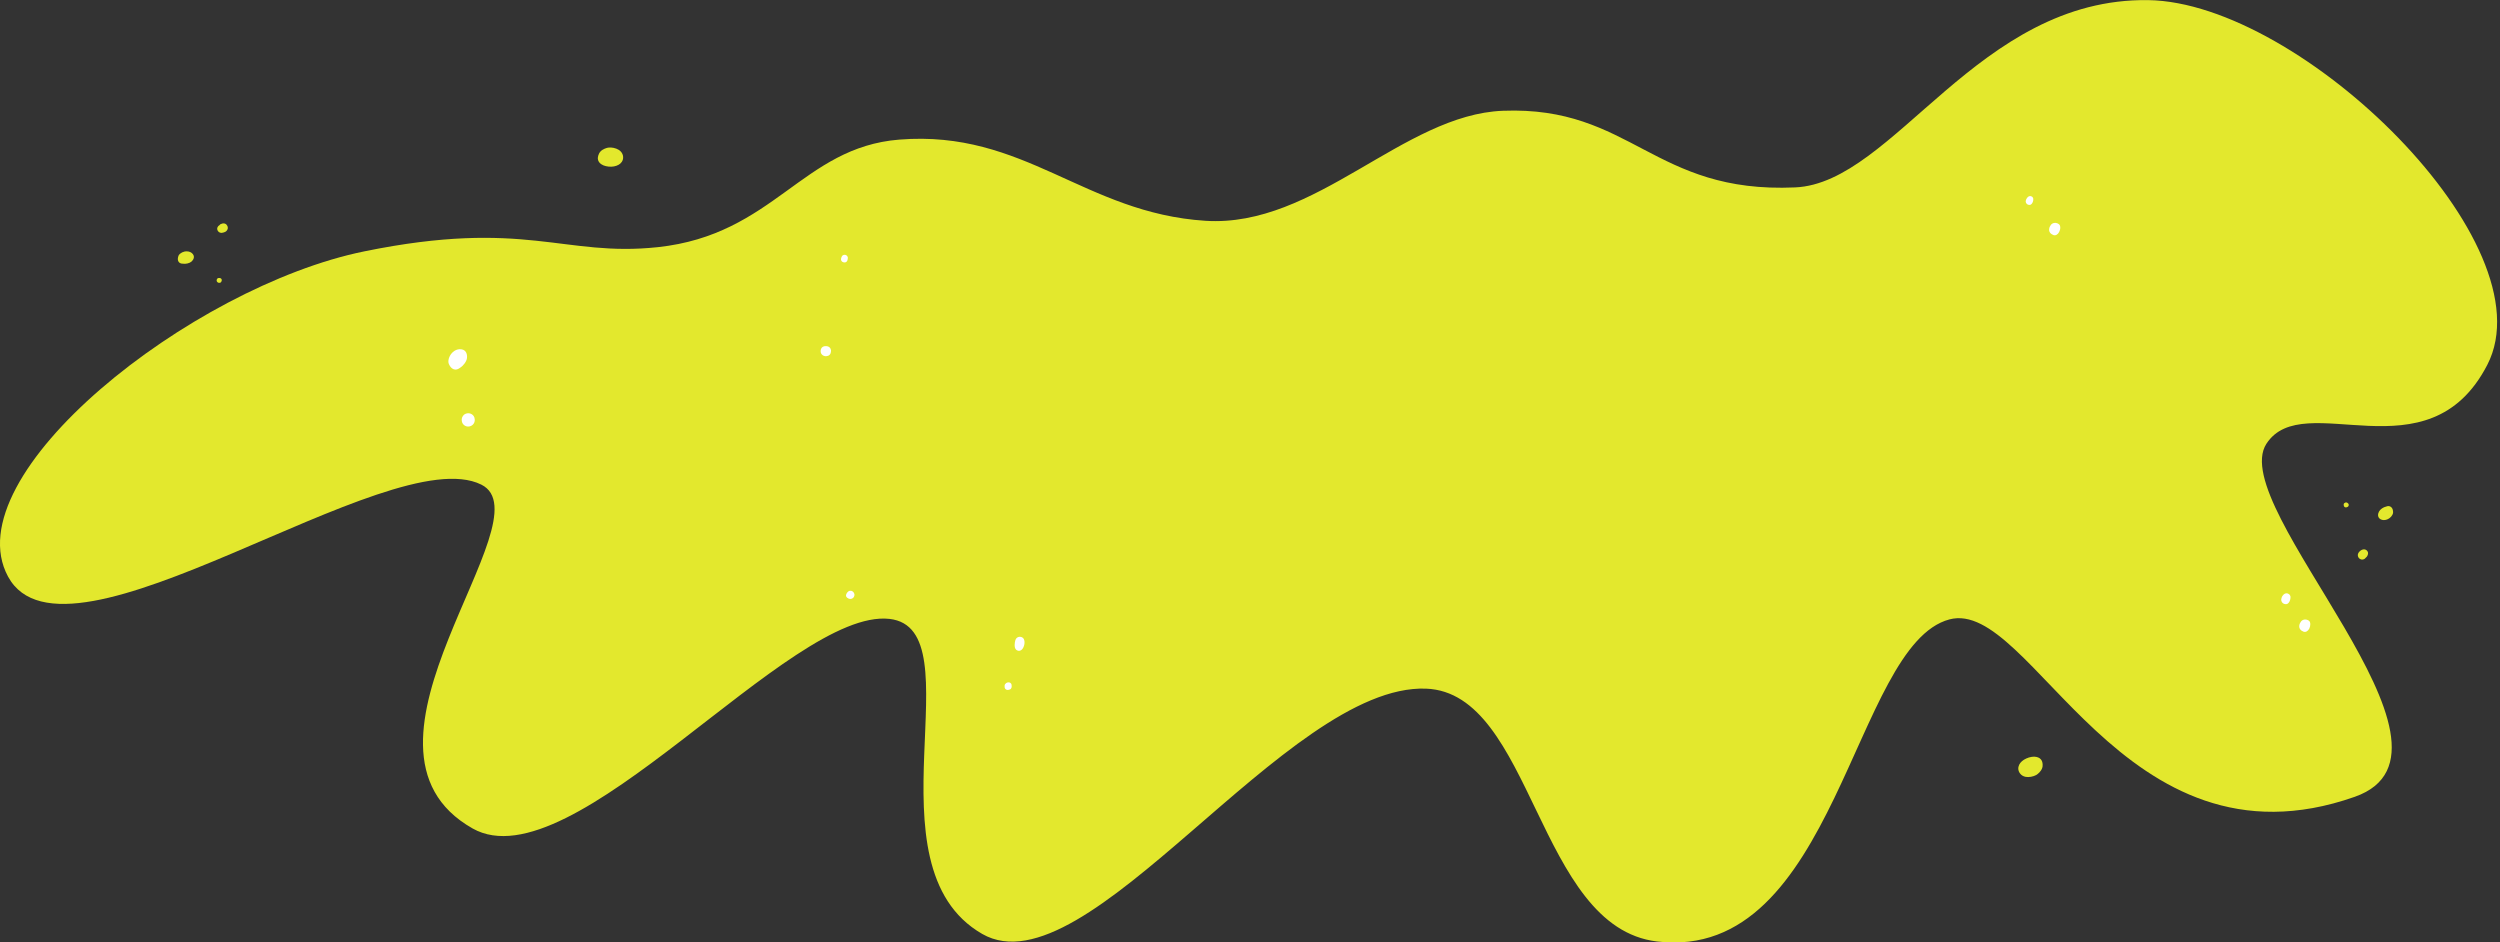 <?xml version="1.0" encoding="utf-8"?>
<!-- Generator: Adobe Illustrator 19.1.0, SVG Export Plug-In . SVG Version: 6.00 Build 0)  -->
<svg version="1.1" id="_x2018_ëîé_x5F_1" xmlns="http://www.w3.org/2000/svg" xmlns:xlink="http://www.w3.org/1999/xlink"
	 x="0px" y="0px" viewBox="0 0 2029 764.9" style="enable-background:new 0 0 2029 764.9;" xml:space="preserve">
<rect x="0" y="0" width="2029" height="764.9" fill="#333333" stroke="none"/>
<style type="text/css">
	.st0{fill-rule:evenodd;clip-rule:evenodd;fill:#DB8B2A;}
	.st1{fill-rule:evenodd;clip-rule:evenodd;fill:#E3E82D;}
	.st2{fill-rule:evenodd;clip-rule:evenodd;fill:#F3C6EF;}
	.st3{fill-rule:evenodd;clip-rule:evenodd;fill:#FDE7FC;}
	.st4{fill-rule:evenodd;clip-rule:evenodd;fill:#A55669;}
	.st5{fill-rule:evenodd;clip-rule:evenodd;fill:#8E3A4F;}
	.st6{fill-rule:evenodd;clip-rule:evenodd;fill:#57271B;}
	.st7{fill-rule:evenodd;clip-rule:evenodd;fill:#7F3C22;}
	.st8{fill-rule:evenodd;clip-rule:evenodd;fill:#FFD140;}
	.st9{fill-rule:evenodd;clip-rule:evenodd;fill:#DB150C;}
	.st10{fill-rule:evenodd;clip-rule:evenodd;fill:#EF442A;}
	.st11{fill-rule:evenodd;clip-rule:evenodd;fill:#B02018;}
	.st12{fill-rule:evenodd;clip-rule:evenodd;fill:#646614;}
	.st13{fill-rule:evenodd;clip-rule:evenodd;fill:#FFFFFF;}
	.st14{fill:#FFFFFF;}
</style>
<g>
	<path class="st1" d="M1219.8,89.9c-80.9,3.1-152.2,95-241.4,89.3c-98.4-6.3-146.9-74-248.5-65.9c-78.9,6.3-101.7,77.2-196.1,87.3
		c-76.4,8.2-107.4-23.3-238.1,3.4C155.1,232.6-38,385.4,6.5,467.9c47,87,309.2-111.8,384.1-74.6c54.9,27.2-123.4,213.3-7,279.1
		c81.1,45.8,257.4-179.2,338.3-170.1c71.2,8-21.1,200.4,75.3,255.7c84.8,48.6,246.8-203.2,360.1-199.1
		c87.1,3.2,90,193.6,187.5,205.2c145.6,17.3,159.1-240.7,237.4-261.4c66.8-17.7,140.1,210.4,328.9,144
		c106-37.2-105.2-234.7-71.7-286.5c30.2-46.6,131.2,29.1,179.3-64.1c50.5-97.9-150.9-294.2-275.2-296
		c-138.3-2-206.1,148.4-286.5,152C1341.8,157.3,1324.1,85.9,1219.8,89.9L1219.8,89.9z"/>
	<path class="st1" d="M1906.2,409.5c0.2,1.2-0.6,1.9-1.6,2.2c-0.9,0.3-1.8,0-2.2-0.8c0-0.1-0.2-0.6-0.3-1.1c0-0.6,0.1-1.2,0.8-1.6
		l0,0c0.9-0.7,2.1-0.5,2.8,0.4C1906,408.8,1906.2,409.1,1906.2,409.5L1906.2,409.5z M1936.7,411.1c0.3-0.1,0.7-0.2,1-0.3
		c1.5-0.3,2.8,0.3,3.7,1.6c0.8,1.1,0.9,3.2,0.8,3.9c-0.4,2.2-2.4,4.4-4.8,5.3c-1.9,0.7-3.8,0.7-5.4-0.2c-2.6-1.5-2.2-4.4-1.2-6.2
		C1931.8,413.3,1934.3,411.6,1936.7,411.1L1936.7,411.1z M1657.1,617.4c0.6,1.1,1.2,4,0.2,6.3c-1,2.6-3.5,4.6-4.7,5.3
		c-2.3,1.3-6,2-8.6,1.5c-2-0.4-3.5-1.4-4.5-2.7c-1.8-2.4-1.8-4.9-0.7-7.2c0.9-1.9,3-3.8,5.7-5c2.8-1.3,6.1-1.8,8.1-1.3
		C1654.8,614.7,1656.3,615.8,1657.1,617.4L1657.1,617.4z M1920.2,452.5c-0.5,0.6-1.1,1.2-1.8,1.4c-1,0.4-1.9,0.3-2.7-0.1
		c-0.7-0.3-1.5-0.9-1.9-2.1c-0.3-0.9-0.3-2,0.4-3.1c0.5-0.9,1.8-2,2.8-2.4c2.2-0.9,3.8,0.1,4.5,1.3c0.3,0.5,0.5,1.1,0.4,1.8
		c0,0.6-0.3,1.6-0.9,2.4C1920.8,452,1920.5,452.2,1920.2,452.5L1920.2,452.5z"/>
	<path class="st1" d="M175.9,227c0.3-1.2,1.3-1.5,2.3-1.4c1,0.1,1.7,0.7,1.8,1.6c0,0.1,0,0.6-0.2,1.1c-0.2,0.5-0.6,1.1-1.3,1.2
		l-0.1,0c-1.1,0.3-2.2-0.4-2.5-1.4C175.8,227.7,175.8,227.3,175.9,227L175.9,227z M148.3,214c-0.4,0-0.7,0-1.1-0.1
		c-1.5-0.3-2.5-1.3-2.8-2.8c-0.3-1.3,0.3-3.3,0.7-4c1.2-1.8,3.9-3.2,6.5-3.1c2,0,3.8,0.8,4.9,2.2c1.9,2.4,0.3,4.9-1.2,6.2
		C153.7,213.7,150.7,214.4,148.3,214L148.3,214z M485.2,128.9c-0.1-1.3,0.4-4.1,2.2-6c1.9-2,5-2.9,6.3-3.1c2.6-0.4,6.3,0.4,8.6,1.9
		c1.7,1.1,2.7,2.6,3.2,4.2c0.7,2.9-0.2,5.2-2.1,6.9c-1.6,1.4-4.3,2.4-7.2,2.5c-3.1,0.1-6.3-0.7-8-1.9
		C486.3,132.3,485.4,130.6,485.2,128.9L485.2,128.9z M179.2,181.9c0.7-0.4,1.5-0.6,2.2-0.6c1,0,1.9,0.4,2.5,1.1c0.5,0.6,1,1.4,1,2.7
		c-0.1,0.9-0.5,1.9-1.5,2.7c-0.8,0.6-2.4,1.1-3.4,1.2c-2.4,0-3.5-1.6-3.7-2.9c-0.1-0.6,0-1.2,0.3-1.8c0.2-0.5,0.9-1.3,1.8-1.8
		C178.5,182.1,178.9,182,179.2,181.9L179.2,181.9z"/>
</g>
<path class="st13" d="M1873.8,503.7c-2.1-1.4-4.8-1.2-6.3,0.7c-0.5,0.7-1.3,2-1.4,3.3c-0.3,2.5,1.2,4.1,3.5,5
	c1.7,0.6,3.6-0.5,4.6-2.5C1875.3,508,1875.5,504.8,1873.8,503.7z"/>
<path class="st13" d="M1857.4,482c-1.4-0.9-3-0.5-4.2,0.7c-0.7,0.7-1.3,1.7-1.5,2.6c-0.3,0.8-0.3,1.5-0.2,2.1
	c0.3,1.5,1.4,2.5,2.6,2.8c1.8,0.5,3-0.1,4-1.9c0.8-1.5,0.9-3.2,0.9-3.9C1858.8,483.3,1858.3,482.5,1857.4,482z"/>
<path class="st13" d="M818.2,553.8c-1.4,0.2-2,0.9-2.5,1.5c-0.4,0.7-0.5,1.7-0.3,2.8c0.3,1.3,1.7,2.2,3.1,1.8c1-0.3,1.8-0.3,2.3-1.5
	c0.4-0.8,0.3-1.8,0.2-2.6C820.9,554.6,819.6,553.6,818.2,553.8z"/>
<path class="st13" d="M687.6,211.7c0.5-1.1,0.5-2.4,0.5-2.8c-0.3-1.4-1.6-2.3-3-2.1c-0.6,0.1-1.3,0.4-1.8,1.2
	c-0.3,0.5-0.6,1.5-0.7,1.9c-0.3,1.4,0.6,2.7,2,3C686.2,213.3,687.1,212.6,687.6,211.7z"/>
<path class="st13" d="M828.5,516.9c-1.6-0.3-2.9,0.2-3.9,1.5c-0.7,0.9-1.5,4.6-0.9,7.1c0.4,1.6,1.4,2.3,2.5,2.6c1,0.3,2.1,0,3-0.8
	c0.9-0.7,1.7-2.3,2.1-4c0.4-1.8,0.2-3.6-0.4-4.7C830.4,517.7,829.5,517.1,828.5,516.9z"/>
<path class="st13" d="M382.1,335.8c-1-0.4-2.2-0.6-3.5-0.2c-0.6,0.2-2.1,0.5-3.2,2.5c-0.6,1.1-0.8,2.3-0.6,3.4
	c0.2,2.6,2.4,4.7,5.2,4.7c1.7,0,3.6-0.9,4.6-2.6c0.7-1.2,1-2.8,0.4-4.8C384.4,337.1,383.1,336.2,382.1,335.8z"/>
<path class="st13" d="M670.6,280.9c-2.1-0.1-4,0.7-4.5,3.2c-0.1,0.7-0.1,1.4,0.1,2.2c0.7,2.1,3.1,3.3,5.3,2.6l0.1,0
	c1.5-0.3,2.3-1.4,2.6-2.5c0.3-1.1,0.3-2.2,0.2-2.3C674.1,282.2,672.7,281,670.6,280.9z"/>
<path class="st13" d="M379,290.6c0.3-2.7-0.4-6.5-4.5-7.1c-2.4-0.4-4.9,0.4-6.9,2.2c-2.6,2.3-4.1,6-3.6,8.8c0.2,1,1.4,3.5,2.9,4.5
	c1.7,1.2,3.6,1.3,5.4,0.2c0.4-0.2,0.8-0.5,1.2-0.8C376.2,296.7,378.7,293.3,379,290.6z"/>
<path class="st13" d="M689.6,479.5c-1.5,0.3-2.9,2.3-3,3.7c0,0.6,0.2,1.7,1.9,2.5c1.7,0.9,3.8,0.2,4.6-1.4c0.3-0.6,0.4-1.2,0.4-1.8
	C693,479.9,690.9,479.2,689.6,479.5z"/>
<path class="st13" d="M1670.8,181.8c-2.1-1.4-4.8-1.2-6.3,0.7c-0.5,0.7-1.3,2-1.4,3.3c-0.3,2.5,1.2,4.1,3.5,5
	c1.7,0.6,3.6-0.5,4.6-2.5C1672.4,186.1,1672.6,182.9,1670.8,181.8z"/>
<path class="st13" d="M1650.2,161.4c-0.1-0.8-0.5-1.5-1.2-1.9c-1.2-0.7-2.4-0.4-3.4,0.6c-0.6,0.6-1,1.4-1.3,2.1
	c-0.2,0.7-0.3,1.3-0.2,1.7c0.2,1.2,1.2,2.1,2.1,2.3c1.5,0.4,2.5-0.1,3.3-1.6C1650.2,163.4,1650.3,161.9,1650.2,161.4z"/>
</svg>
